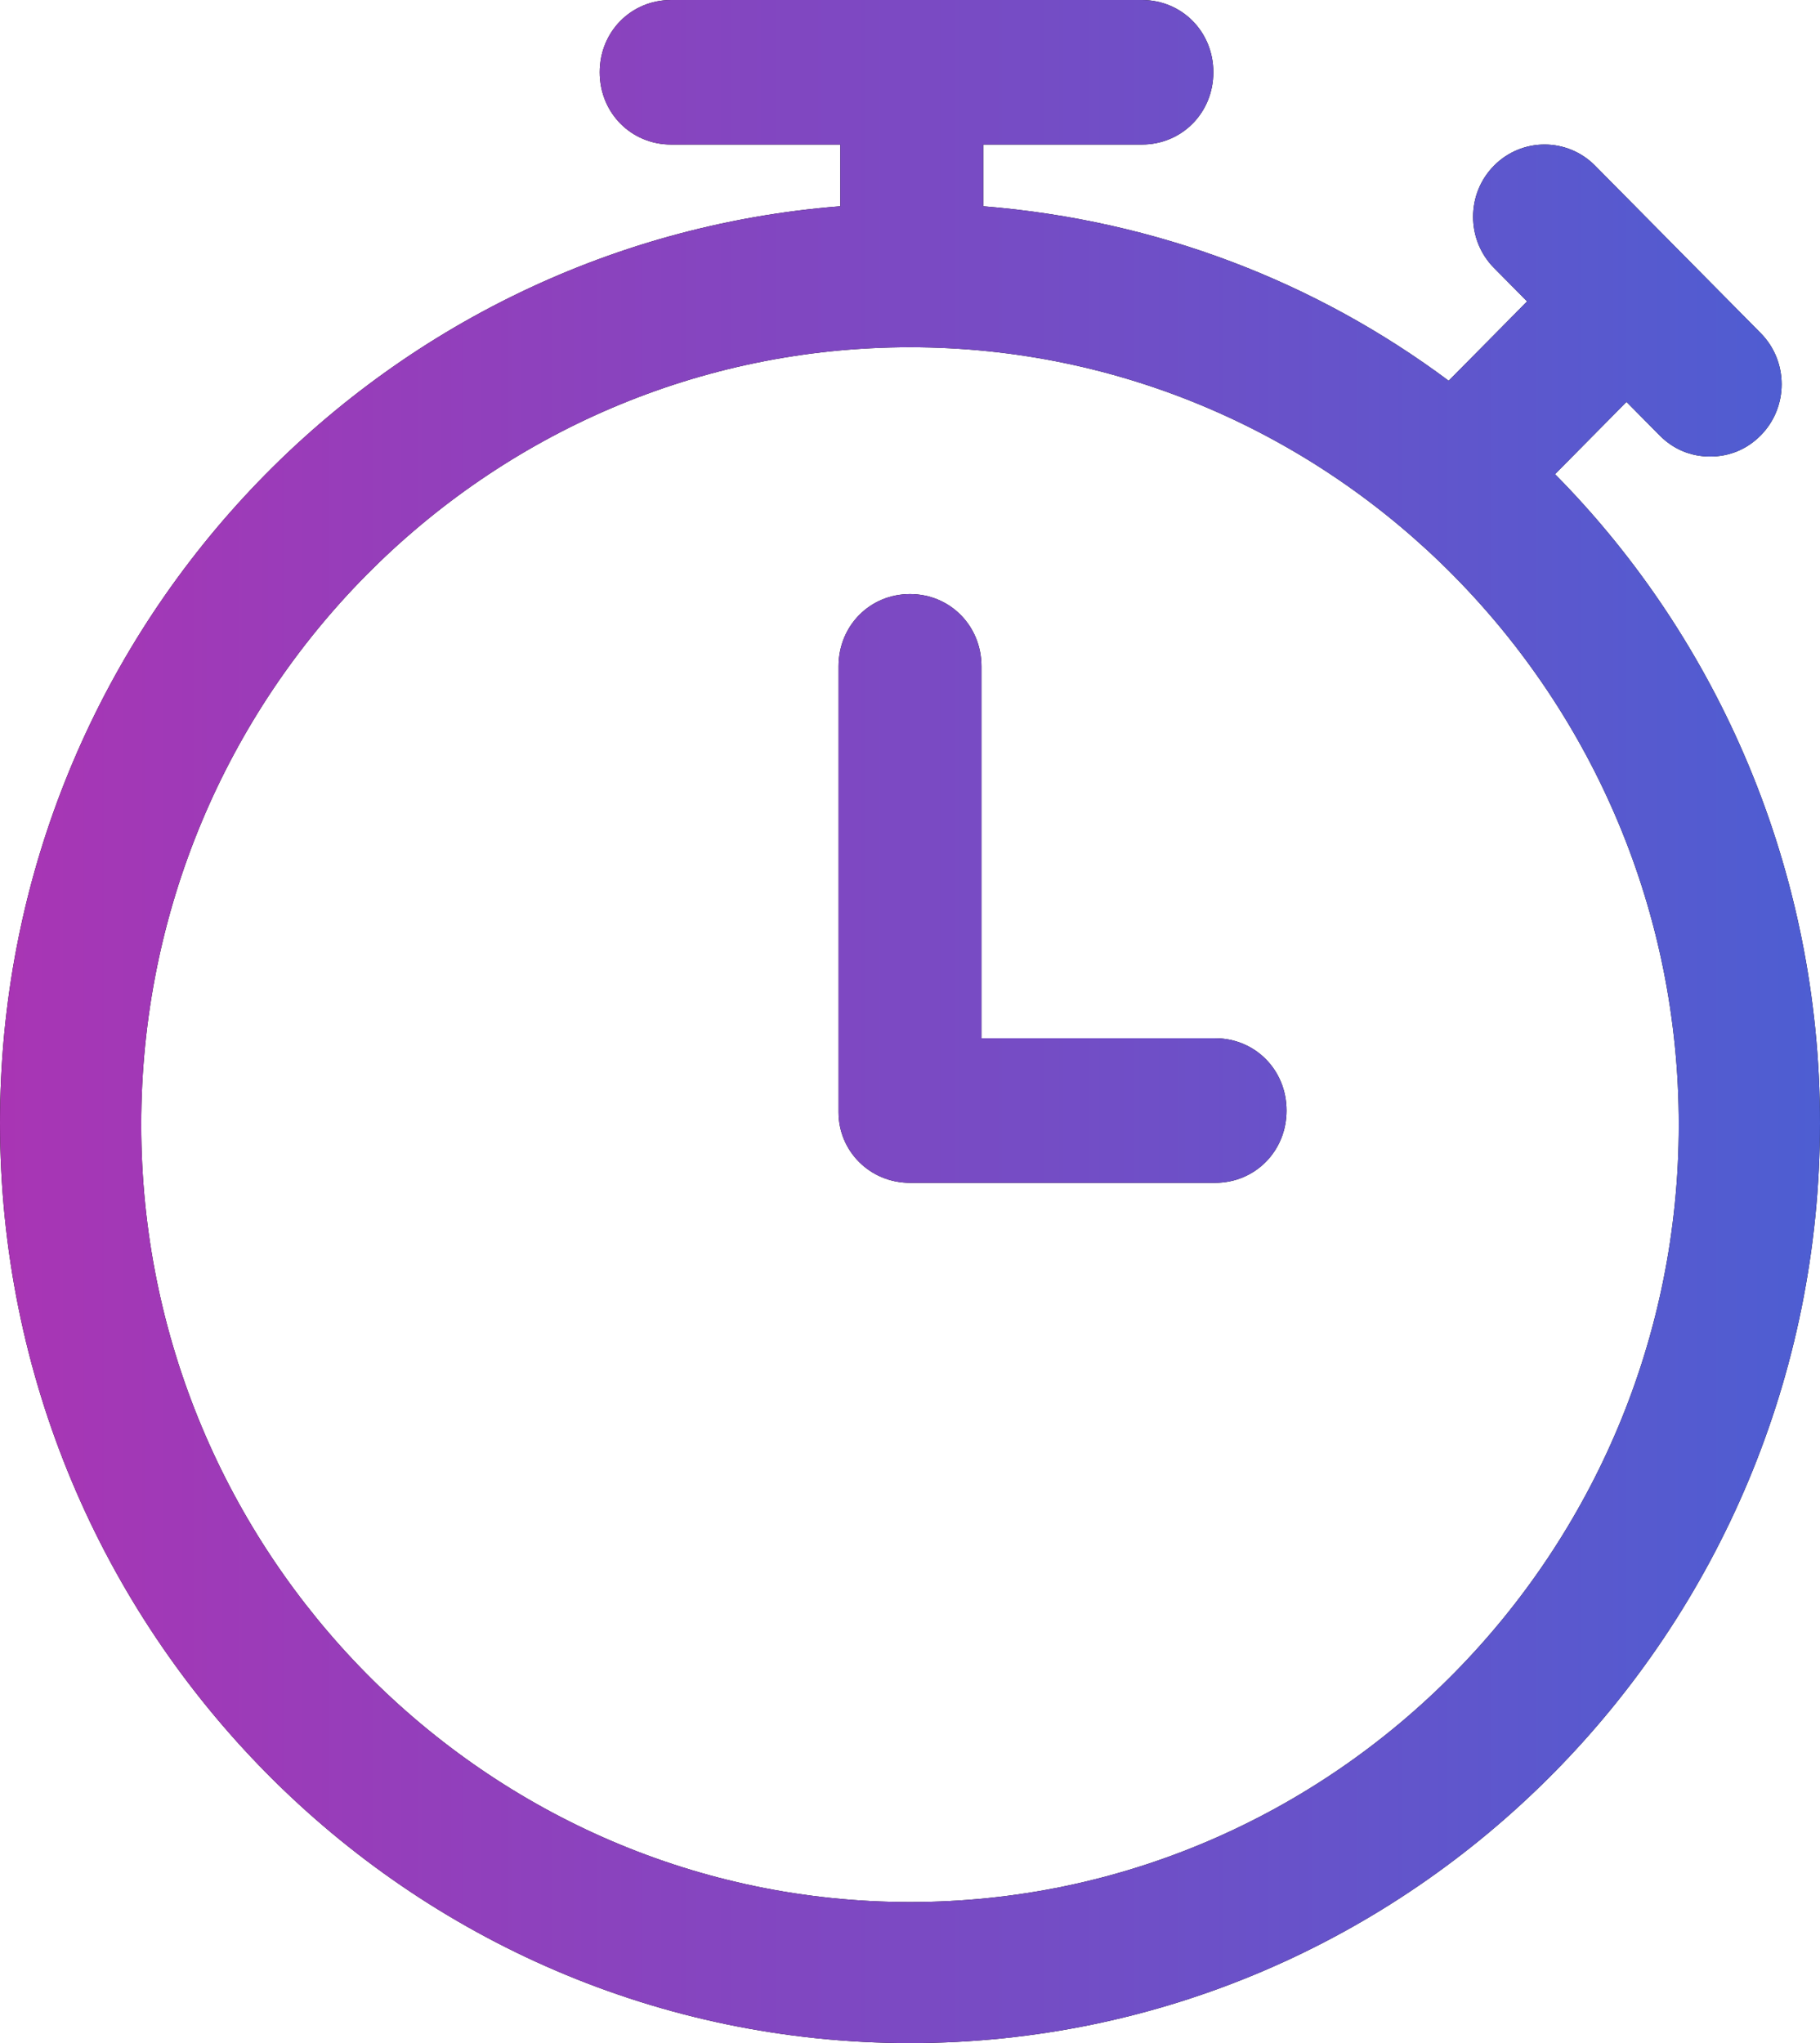 <svg 
 xmlns="http://www.w3.org/2000/svg"
 xmlns:xlink="http://www.w3.org/1999/xlink"
 width="49px" height="55px">
<defs>
<linearGradient id="PSgrad_0" x1="0%" x2="100%" y1="0%" y2="0%">
  <stop offset="0%" stop-color="rgb(169,53,180)" stop-opacity="1" />
  <stop offset="100%" stop-color="rgb(77,94,210)" stop-opacity="1" />
</linearGradient>

</defs>
<path fill-rule="evenodd"  fill="rgb(0, 0, 0)"
 d="M46.043,12.290 C45.527,12.290 45.057,12.100 44.682,11.721 L43.790,10.819 L41.866,12.765 C46.278,17.226 49.000,23.442 49.000,30.228 C49.000,43.895 38.017,55.000 24.500,55.000 C10.983,55.000 -0.000,43.895 -0.000,30.228 C-0.000,17.226 9.950,6.548 22.623,5.552 L22.623,3.891 L18.070,3.891 C16.990,3.891 16.146,3.036 16.146,1.945 C16.146,0.854 16.990,-0.000 18.070,-0.000 L30.742,-0.000 C31.822,-0.000 32.667,0.854 32.667,1.945 C32.667,3.036 31.822,3.891 30.742,3.891 L26.471,3.891 L26.471,5.552 C31.165,5.931 35.436,7.592 39.003,10.250 L41.115,8.114 L40.223,7.213 C39.472,6.453 39.472,5.219 40.223,4.460 C40.974,3.701 42.194,3.701 42.945,4.460 L47.404,8.968 C48.155,9.727 48.155,10.961 47.404,11.721 C47.029,12.100 46.559,12.290 46.043,12.290 ZM24.500,9.348 C13.095,9.348 3.802,18.697 3.802,30.276 C3.802,41.807 13.095,51.203 24.500,51.203 C35.905,51.203 45.198,41.807 45.198,30.276 C45.198,18.744 35.905,9.348 24.500,9.348 ZM32.714,31.842 L24.500,31.842 C23.420,31.842 22.576,30.987 22.576,29.943 L22.576,17.937 C22.576,16.846 23.420,15.992 24.500,15.992 C25.579,15.992 26.424,16.846 26.424,17.937 L26.424,27.950 L32.714,27.950 C33.793,27.950 34.638,28.804 34.638,29.896 C34.638,30.987 33.793,31.842 32.714,31.842 Z"/>
<path fill="url(#PSgrad_0)"
 d="M46.043,12.290 C45.527,12.290 45.057,12.100 44.682,11.721 L43.790,10.819 L41.866,12.765 C46.278,17.226 49.000,23.442 49.000,30.228 C49.000,43.895 38.017,55.000 24.500,55.000 C10.983,55.000 -0.000,43.895 -0.000,30.228 C-0.000,17.226 9.950,6.548 22.623,5.552 L22.623,3.891 L18.070,3.891 C16.990,3.891 16.146,3.036 16.146,1.945 C16.146,0.854 16.990,-0.000 18.070,-0.000 L30.742,-0.000 C31.822,-0.000 32.667,0.854 32.667,1.945 C32.667,3.036 31.822,3.891 30.742,3.891 L26.471,3.891 L26.471,5.552 C31.165,5.931 35.436,7.592 39.003,10.250 L41.115,8.114 L40.223,7.213 C39.472,6.453 39.472,5.219 40.223,4.460 C40.974,3.701 42.194,3.701 42.945,4.460 L47.404,8.968 C48.155,9.727 48.155,10.961 47.404,11.721 C47.029,12.100 46.559,12.290 46.043,12.290 ZM24.500,9.348 C13.095,9.348 3.802,18.697 3.802,30.276 C3.802,41.807 13.095,51.203 24.500,51.203 C35.905,51.203 45.198,41.807 45.198,30.276 C45.198,18.744 35.905,9.348 24.500,9.348 ZM32.714,31.842 L24.500,31.842 C23.420,31.842 22.576,30.987 22.576,29.943 L22.576,17.937 C22.576,16.846 23.420,15.992 24.500,15.992 C25.579,15.992 26.424,16.846 26.424,17.937 L26.424,27.950 L32.714,27.950 C33.793,27.950 34.638,28.804 34.638,29.896 C34.638,30.987 33.793,31.842 32.714,31.842 Z"/>
</svg>